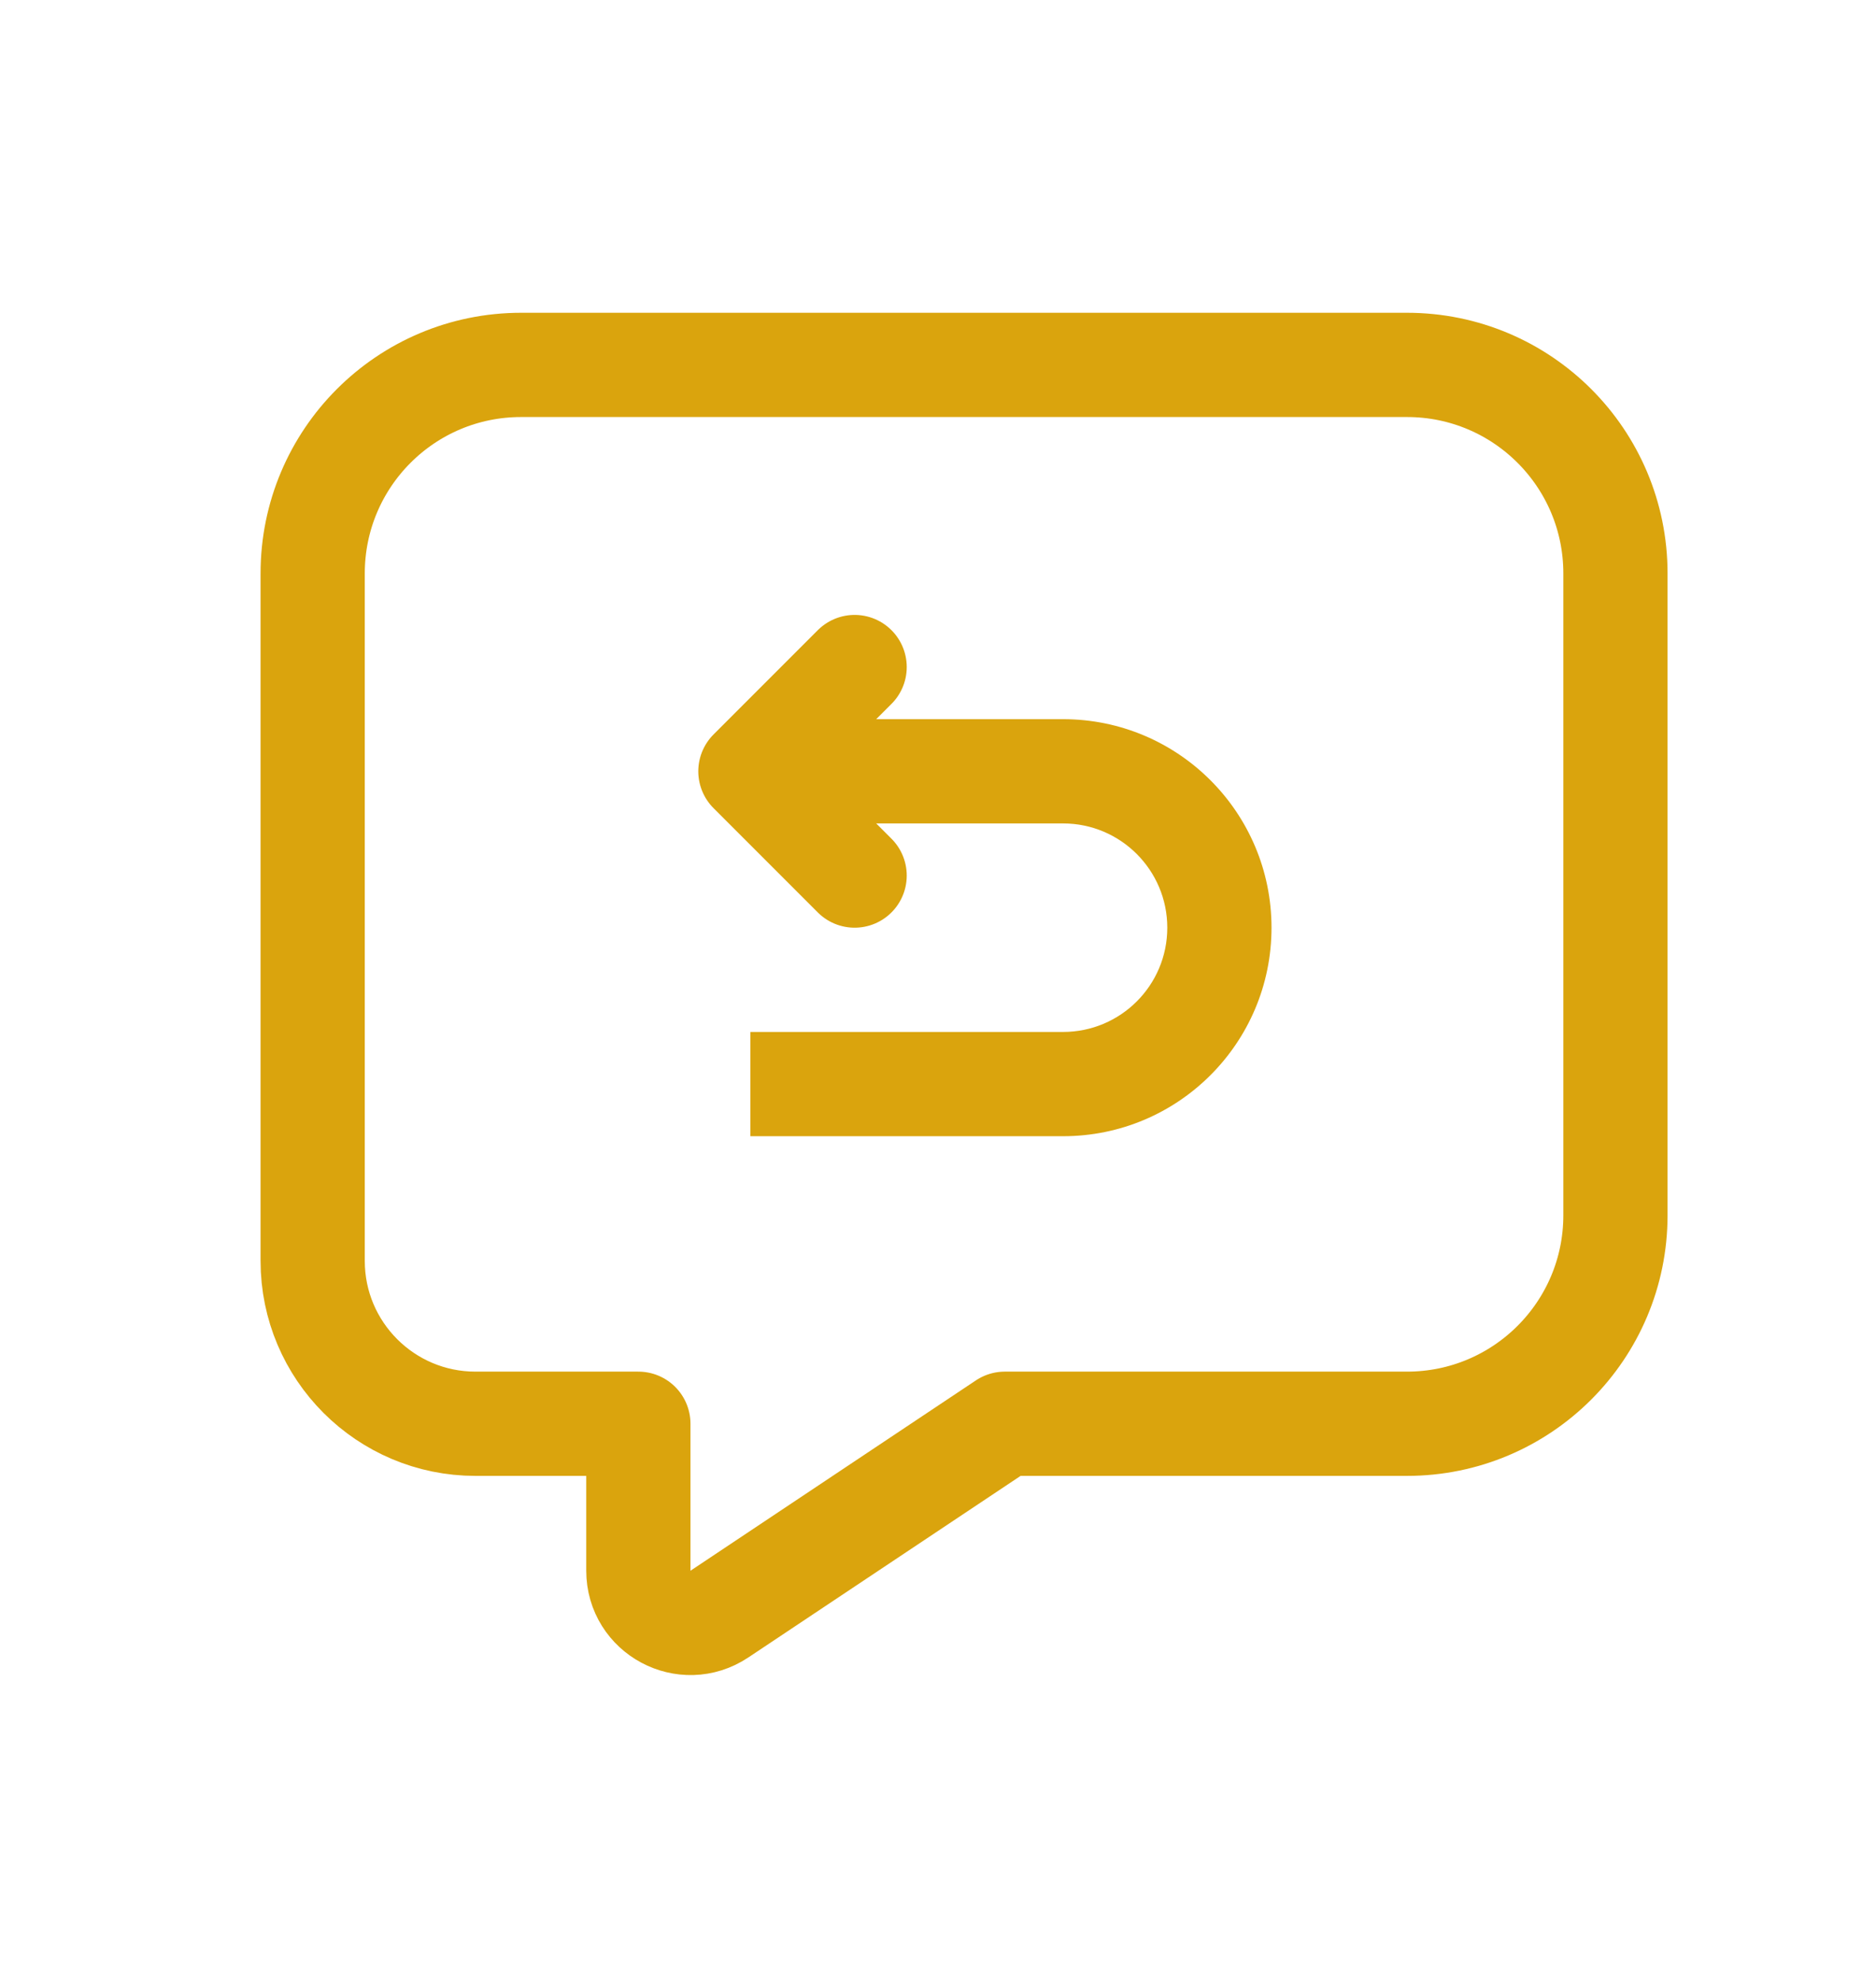 <svg width="18" height="19" viewBox="0 0 18 19" fill="none" xmlns="http://www.w3.org/2000/svg">
<path d="M5 3.5H13.5C14.605 3.5 15.5 4.395 15.5 5.5V11.656C15.5 12.761 14.605 13.656 13.5 13.656H9.641L6.902 15.482C6.57 15.703 6.125 15.465 6.125 15.066V13.656H4.562C3.7 13.656 3 12.957 3 12.094V5.5C3 4.395 3.895 3.5 5 3.5Z" stroke="#DAA40D" stroke-linejoin="round"/>
<path fill-rule="evenodd" clip-rule="evenodd" d="M7.2 10.898H10.2C11.305 10.898 12.2 10.003 12.2 8.898C12.2 7.794 11.305 6.898 10.2 6.898H7.2V7.898H10.2C10.752 7.898 11.2 8.346 11.2 8.898C11.2 9.451 10.752 9.898 10.2 9.898H7.2V10.898Z" fill="#DAA40D"/>
<path d="M8.2 6.398L7.2 7.398L8.2 8.398" stroke="#DAA40D" stroke-linecap="round" stroke-linejoin="round"/>
</svg>
